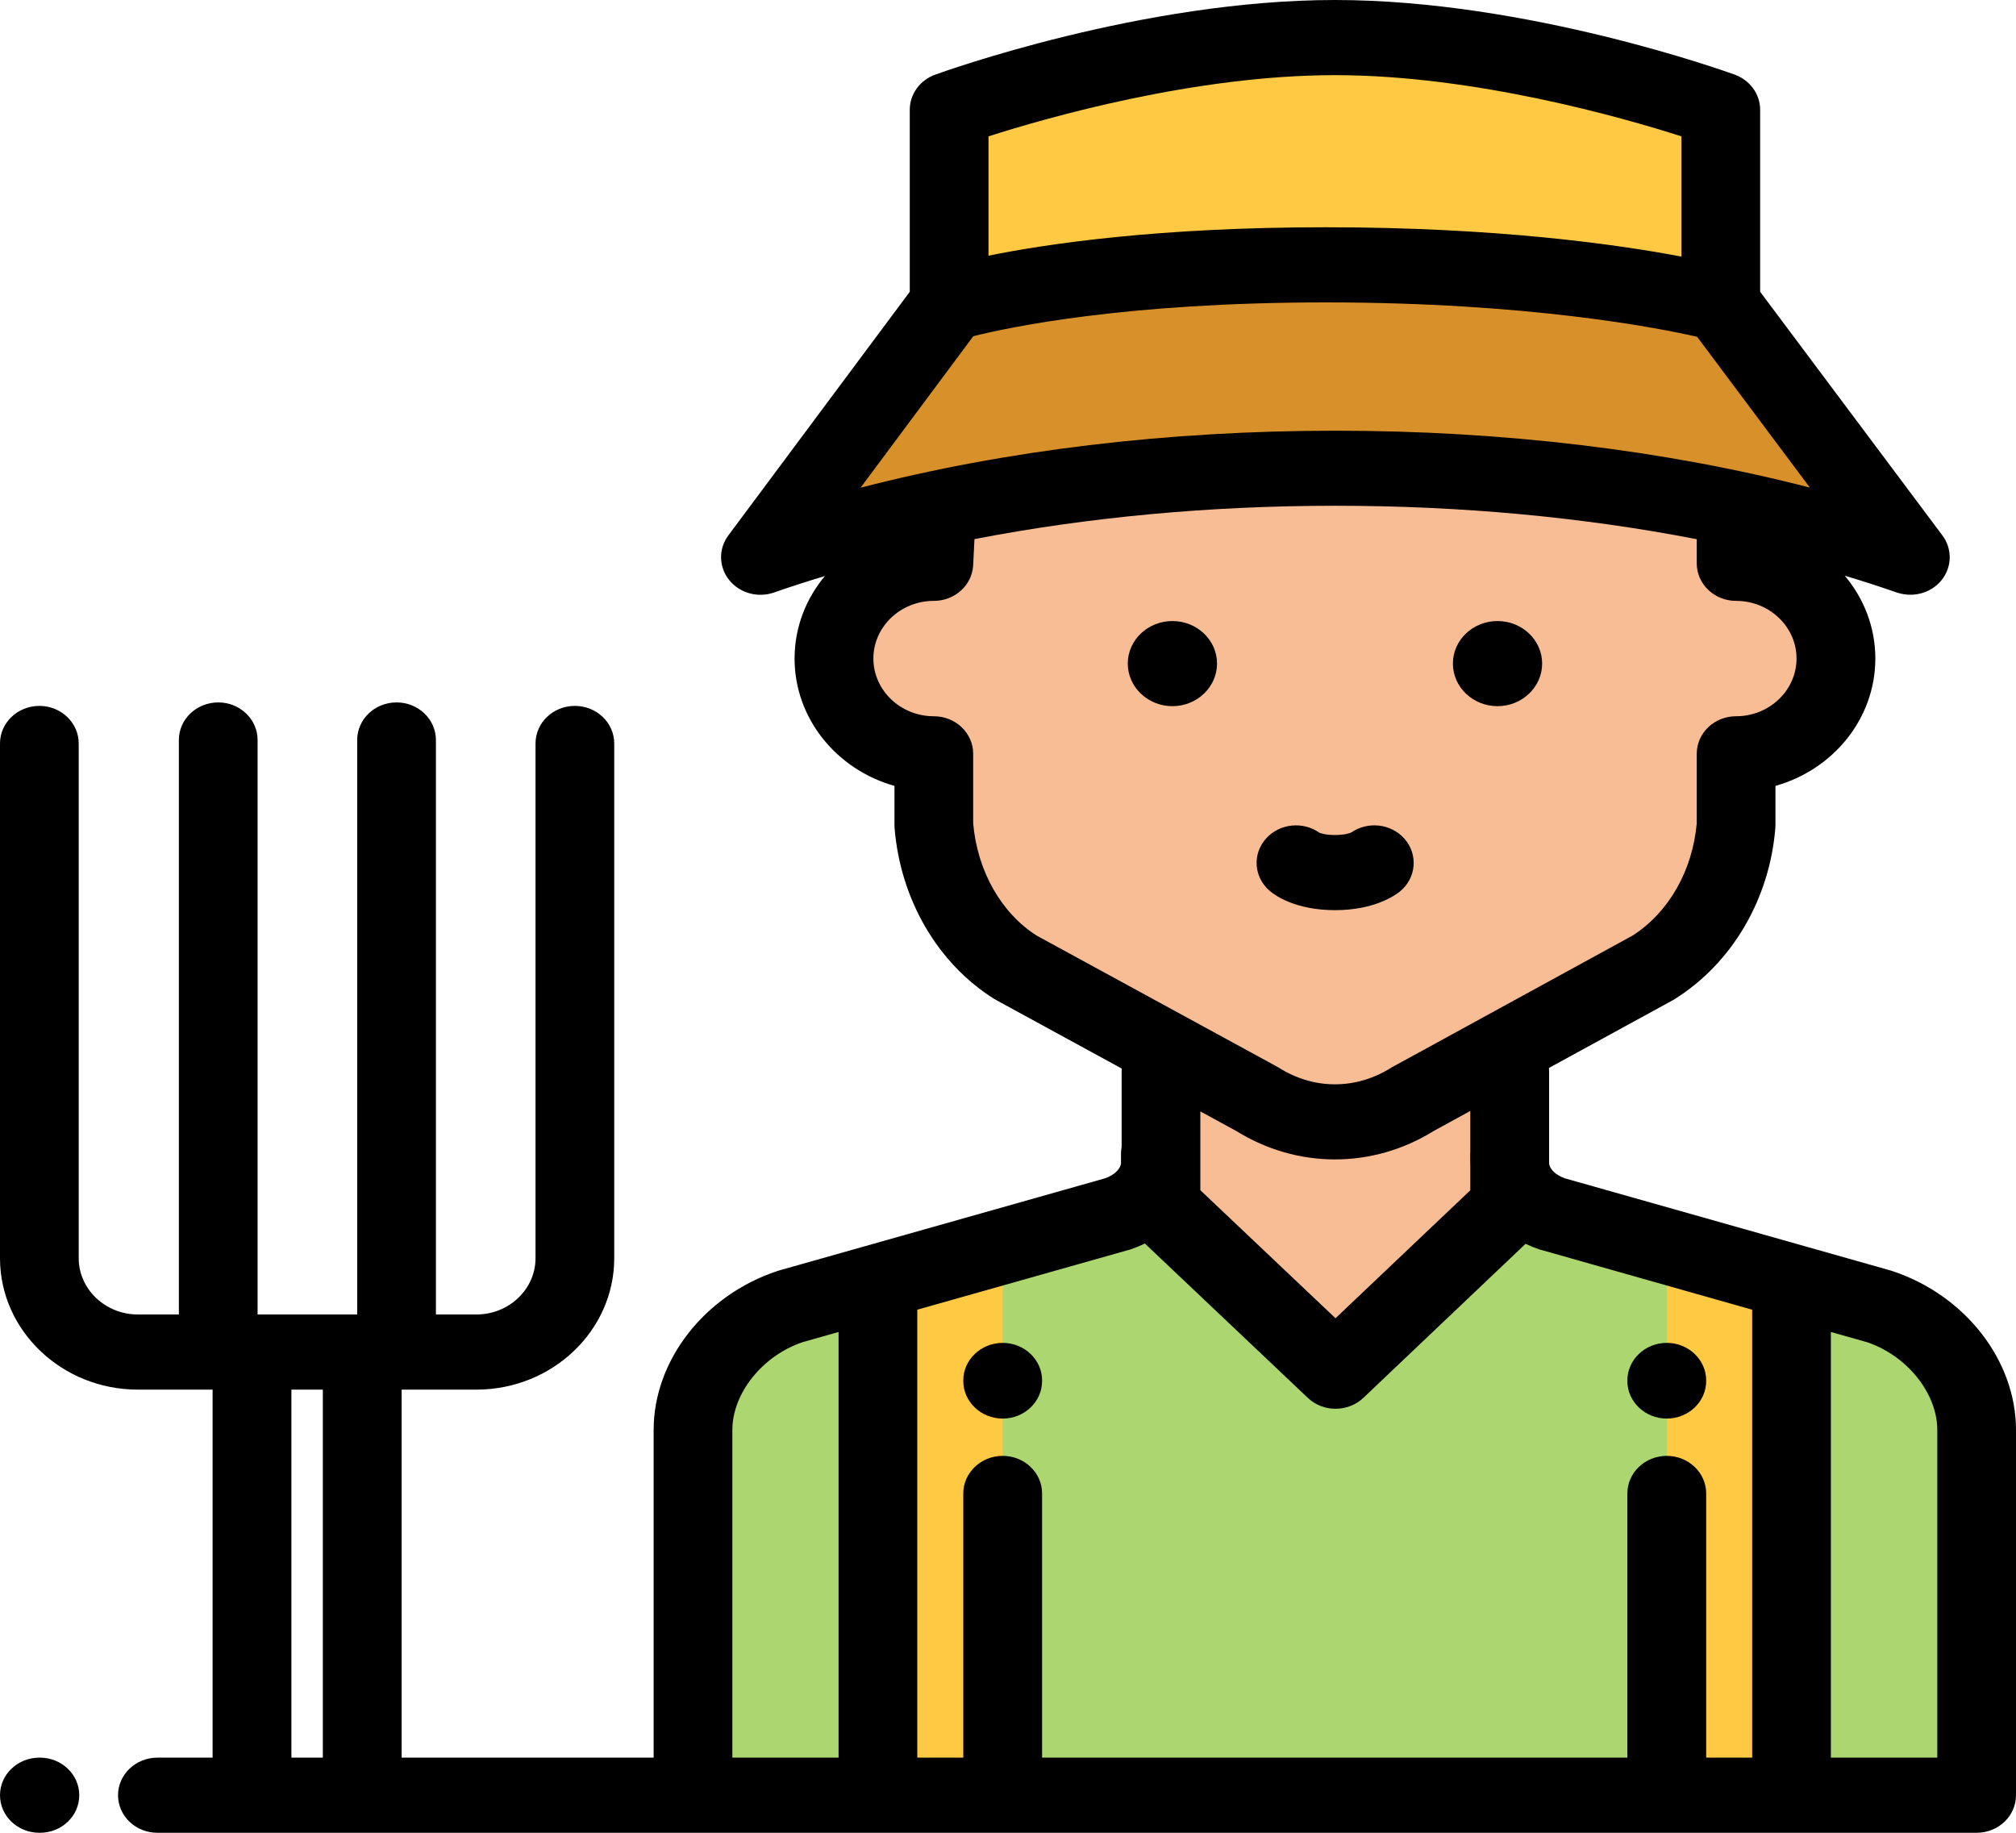 <?xml version="1.0" encoding="UTF-8"?>
<svg width="22px" height="20px" viewBox="0 0 22 20" version="1.1" xmlns="http://www.w3.org/2000/svg" xmlns:xlink="http://www.w3.org/1999/xlink">
    <!-- Generator: sketchtool 53.2 (72643) - https://sketchapp.com -->
    <title>F360E670-70FA-49CD-B5E6-64B7B6BE6082</title>
    <desc>Created with sketchtool.</desc>
    <g id="Page-1" stroke="none" stroke-width="1" fill="none" fill-rule="evenodd">
        <g id="1.-home-page-copy-5" transform="translate(-33, -360)">
            <g id="Group-3" transform="translate(20, 85)">
                <g id="Group-2">
                    <g transform="translate(10, 20)" id="Group-9">
                        <g transform="translate(0, 250)">
                            <g id="farmer">
                                <rect id="Rectangle" x="0" y="0" width="30" height="30"></rect>
                                <path d="M21.778,8.315 L21.778,6.198 C21.778,6.198 19.614,5.41 17.568,5.41 C15.522,5.41 13.358,6.198 13.358,6.198 L13.358,8.31 L13.375,8.31 C13.364,8.313 13.358,8.315 13.358,8.315 L11.298,11.081 C13.05,10.471 15.221,10.109 17.573,10.109 C19.924,10.109 22.096,10.471 23.847,11.081 L21.778,8.315 Z" id="Path" fill="#FFC943" fill-rule="nonzero"></path>
                                <path d="M13.208,10.816 L13.191,11.147 C12.589,11.147 12.101,11.613 12.101,12.186 C12.101,12.76 12.589,13.226 13.191,13.226 L13.191,14.001 C13.243,14.656 13.578,15.238 14.084,15.557 L16.718,16.993 C17.247,17.326 17.89,17.326 18.418,16.993 L21.044,15.557 C21.551,15.238 21.893,14.656 21.946,14.001 L21.946,13.226 C22.547,13.226 23.035,12.76 23.035,12.186 C23.035,11.613 22.547,11.147 21.946,11.147 L21.946,10.816 L17.573,10.109 L13.208,10.816 Z" id="Path" fill="#F9BD95" fill-rule="nonzero"></path>
                                <path d="M10.562,24.313 L10.562,20.604 C10.562,20.049 10.981,19.47 11.624,19.257 L15.194,18.248 C15.478,18.153 15.663,17.932 15.663,17.688 L15.663,17.589 L19.473,17.589 L19.473,17.688 C19.473,17.932 19.658,18.153 19.942,18.248 L23.509,19.257 C24.152,19.47 24.57,20.049 24.57,20.604 L24.57,24.313 L10.562,24.313 L10.562,24.313 Z" id="Path" fill="#ACD670" fill-rule="nonzero"></path>
                                <g id="Group" transform="translate(12.539, 18.566)" fill="#FFC943" fill-rule="nonzero">
                                    <rect id="Rectangle" x="0.041" y="0.036" width="1.362" height="5.993"></rect>
                                    <rect id="Rectangle" x="8.65" y="0.036" width="1.362" height="5.993"></rect>
                                </g>
                                <polygon id="Path" fill="#F9BD95" fill-rule="nonzero" points="19.475 16.694 19.475 18.159 17.575 19.963 17.575 19.963 15.67 18.159 15.67 16.694"></polygon>
                                <path d="M23.847,11.081 L21.778,8.315 C21.778,8.315 20.24,7.89 17.468,7.89 C14.695,7.89 13.358,8.315 13.358,8.315 L11.298,11.081 C13.05,10.471 15.221,10.109 17.573,10.109 C19.924,10.109 22.096,10.471 23.847,11.081 Z" id="Path" fill="#D8902A" fill-rule="nonzero"></path>
                                <path d="M3.436,24.18 L3.43,24.18 C3.192,24.18 3,24.364 3,24.59 C3,24.817 3.192,25 3.43,25 L3.436,25 C3.673,25 3.865,24.817 3.865,24.59 C3.865,24.364 3.673,24.18 3.436,24.18 Z" id="Path" fill="#000000" fill-rule="nonzero"></path>
                                <path d="M25,20.604 C25,19.846 24.445,19.133 23.65,18.87 C23.644,18.868 23.637,18.866 23.631,18.864 L20.076,17.858 C19.98,17.824 19.913,17.761 19.905,17.7 L19.905,16.694 C19.905,16.68 19.904,16.667 19.903,16.654 L21.258,15.913 C21.266,15.908 21.273,15.904 21.281,15.899 C21.903,15.507 22.312,14.81 22.374,14.033 C22.375,14.022 22.375,14.012 22.375,14.001 L22.375,13.576 C23.004,13.399 23.465,12.843 23.465,12.186 C23.465,11.845 23.34,11.53 23.131,11.282 C23.324,11.34 23.514,11.401 23.7,11.466 C23.748,11.482 23.798,11.49 23.847,11.49 C23.979,11.49 24.106,11.433 24.189,11.329 C24.303,11.186 24.306,10.989 24.197,10.843 L22.208,8.184 L22.208,6.198 C22.208,6.028 22.098,5.876 21.932,5.815 C21.84,5.782 19.669,5 17.568,5 C15.467,5 13.296,5.782 13.204,5.815 C13.038,5.876 12.928,6.028 12.928,6.198 L12.928,8.184 L10.948,10.843 C10.839,10.99 10.843,11.187 10.957,11.329 C11.071,11.472 11.269,11.527 11.446,11.466 C11.627,11.402 11.813,11.343 12.002,11.286 C11.795,11.533 11.671,11.846 11.671,12.186 C11.671,12.843 12.132,13.399 12.761,13.576 L12.761,14.001 C12.761,14.012 12.761,14.022 12.762,14.033 C12.825,14.813 13.23,15.511 13.847,15.899 C13.855,15.904 13.863,15.909 13.871,15.913 L15.242,16.661 C15.241,16.672 15.24,16.683 15.24,16.694 L15.24,17.517 C15.236,17.54 15.233,17.564 15.233,17.589 L15.233,17.688 C15.233,17.752 15.162,17.822 15.06,17.858 L11.502,18.864 C11.495,18.866 11.489,18.868 11.483,18.87 C10.688,19.133 10.133,19.846 10.133,20.604 L10.133,24.18 L7.383,24.18 L7.383,20.164 L8.199,20.164 C9.028,20.164 9.703,19.52 9.703,18.73 L9.703,13.113 C9.703,12.887 9.511,12.703 9.273,12.703 C9.036,12.703 8.844,12.887 8.844,13.113 L8.844,18.73 C8.844,19.068 8.555,19.344 8.199,19.344 L7.757,19.344 L7.757,13.075 C7.757,12.849 7.565,12.665 7.328,12.665 C7.09,12.665 6.898,12.849 6.898,13.075 L6.898,19.344 L5.811,19.344 L5.811,13.075 C5.811,12.849 5.619,12.665 5.382,12.665 C5.144,12.665 4.952,12.849 4.952,13.075 L4.952,19.344 L4.504,19.344 C4.149,19.344 3.859,19.068 3.859,18.73 L3.859,13.113 C3.859,12.887 3.667,12.703 3.43,12.703 C3.192,12.703 3,12.887 3,13.113 L3,18.73 C3,19.52 3.675,20.164 4.504,20.164 L5.32,20.164 L5.32,24.18 L4.718,24.18 C4.481,24.18 4.288,24.364 4.288,24.59 C4.288,24.817 4.481,25 4.718,25 L24.57,25 C24.808,25 25,24.817 25,24.59 C25,24.542 25,20.604 25,20.604 Z M24.141,20.604 L24.141,24.18 L22.98,24.18 L22.98,19.535 L23.376,19.647 C23.813,19.795 24.141,20.205 24.141,20.604 Z M17.568,5.82 C19.093,5.82 20.715,6.285 21.349,6.488 L21.349,7.8 C20.66,7.669 19.341,7.48 17.468,7.48 C15.654,7.48 14.438,7.658 13.787,7.79 L13.787,6.488 C14.421,6.285 16.04,5.82 17.568,5.82 Z M13.621,8.669 C14.01,8.571 15.285,8.3 17.468,8.3 C19.674,8.3 21.09,8.577 21.52,8.675 L22.751,10.321 C21.171,9.913 19.406,9.7 17.573,9.7 C15.738,9.7 13.972,9.913 12.391,10.322 L13.621,8.669 Z M13.62,13.985 L13.62,13.226 C13.62,12.999 13.428,12.816 13.191,12.816 C12.827,12.816 12.531,12.533 12.531,12.186 C12.531,11.839 12.827,11.557 13.191,11.557 C13.42,11.557 13.609,11.386 13.62,11.167 L13.634,10.883 C14.869,10.644 16.199,10.519 17.573,10.519 C18.948,10.519 20.28,10.644 21.516,10.884 L21.516,11.147 C21.516,11.374 21.708,11.557 21.945,11.557 C22.309,11.557 22.605,11.839 22.605,12.186 C22.605,12.533 22.309,12.816 21.945,12.816 C21.708,12.816 21.516,12.999 21.516,13.226 L21.516,13.985 C21.47,14.501 21.21,14.956 20.818,15.208 L18.205,16.638 C18.197,16.642 18.189,16.646 18.182,16.651 C17.797,16.893 17.339,16.893 16.955,16.651 C16.947,16.646 16.939,16.642 16.931,16.637 L14.31,15.208 C13.923,14.959 13.666,14.504 13.62,13.985 Z M16.493,17.343 C16.825,17.549 17.197,17.652 17.568,17.652 C17.94,17.652 18.311,17.549 18.643,17.343 L19.045,17.123 L19.045,17.559 C19.045,17.569 19.044,17.578 19.044,17.589 L19.044,17.688 C19.044,17.7 19.045,17.712 19.045,17.724 L19.045,17.989 L17.574,19.385 L16.099,17.988 L16.099,17.128 L16.493,17.343 Z M15.316,18.64 C15.322,18.639 15.328,18.637 15.335,18.635 C15.39,18.616 15.443,18.594 15.494,18.57 L17.272,20.254 C17.356,20.334 17.465,20.373 17.575,20.373 C17.684,20.373 17.794,20.333 17.878,20.254 L19.648,18.573 C19.697,18.596 19.748,18.617 19.801,18.635 C19.808,18.637 19.814,18.639 19.82,18.64 L22.121,19.292 L22.121,24.18 L21.619,24.18 L21.619,21.297 C21.619,21.071 21.426,20.887 21.189,20.887 C20.952,20.887 20.759,21.071 20.759,21.297 L20.759,24.18 L14.372,24.18 L14.372,21.297 C14.372,21.071 14.179,20.887 13.942,20.887 C13.705,20.887 13.512,21.071 13.512,21.297 L13.512,24.18 L13.01,24.18 L13.01,19.292 L15.316,18.64 Z M10.992,20.604 C10.992,20.205 11.32,19.795 11.756,19.647 L12.151,19.535 L12.151,24.18 L10.992,24.18 L10.992,20.604 Z M6.18,24.18 L6.18,20.164 L6.523,20.164 L6.523,24.18 L6.18,24.18 Z" id="Shape" fill="#000000" fill-rule="nonzero"></path>
                                <path d="M19.342,12.706 C19.61,12.706 19.829,12.497 19.829,12.241 C19.829,11.985 19.61,11.777 19.342,11.777 C19.073,11.777 18.855,11.985 18.855,12.241 C18.855,12.497 19.073,12.706 19.342,12.706 Z" id="Path" fill="#000000" fill-rule="nonzero"></path>
                                <path d="M15.794,11.777 C15.526,11.777 15.307,11.985 15.307,12.241 C15.307,12.497 15.526,12.706 15.794,12.706 C16.063,12.706 16.281,12.497 16.281,12.241 C16.281,11.985 16.063,11.777 15.794,11.777 Z" id="Path" fill="#000000" fill-rule="nonzero"></path>
                                <path d="M13.942,20.48 C14.179,20.48 14.372,20.296 14.372,20.07 L14.372,20.064 C14.372,19.838 14.179,19.654 13.942,19.654 C13.705,19.654 13.512,19.838 13.512,20.064 L13.512,20.07 C13.512,20.296 13.705,20.48 13.942,20.48 Z" id="Path" fill="#000000" fill-rule="nonzero"></path>
                                <path d="M21.189,20.48 C21.426,20.48 21.619,20.296 21.619,20.07 L21.619,20.064 C21.619,19.838 21.426,19.654 21.189,19.654 C20.952,19.654 20.759,19.838 20.759,20.064 L20.759,20.07 C20.759,20.296 20.952,20.48 21.189,20.48 Z" id="Path" fill="#000000" fill-rule="nonzero"></path>
                                <path d="M18.276,14.729 C18.457,14.582 18.478,14.323 18.325,14.151 C18.178,13.986 17.925,13.96 17.745,14.085 C17.731,14.091 17.675,14.112 17.568,14.112 C17.466,14.112 17.413,14.093 17.398,14.087 C17.22,13.961 16.968,13.985 16.82,14.146 C16.663,14.316 16.681,14.575 16.859,14.724 C16.917,14.773 17.14,14.932 17.568,14.932 C17.992,14.932 18.217,14.776 18.276,14.729 Z" id="Path" fill="#000000" fill-rule="nonzero"></path>
                            </g>
                        </g>
                    </g>
                </g>
            </g>
        </g>
    </g>
</svg>
